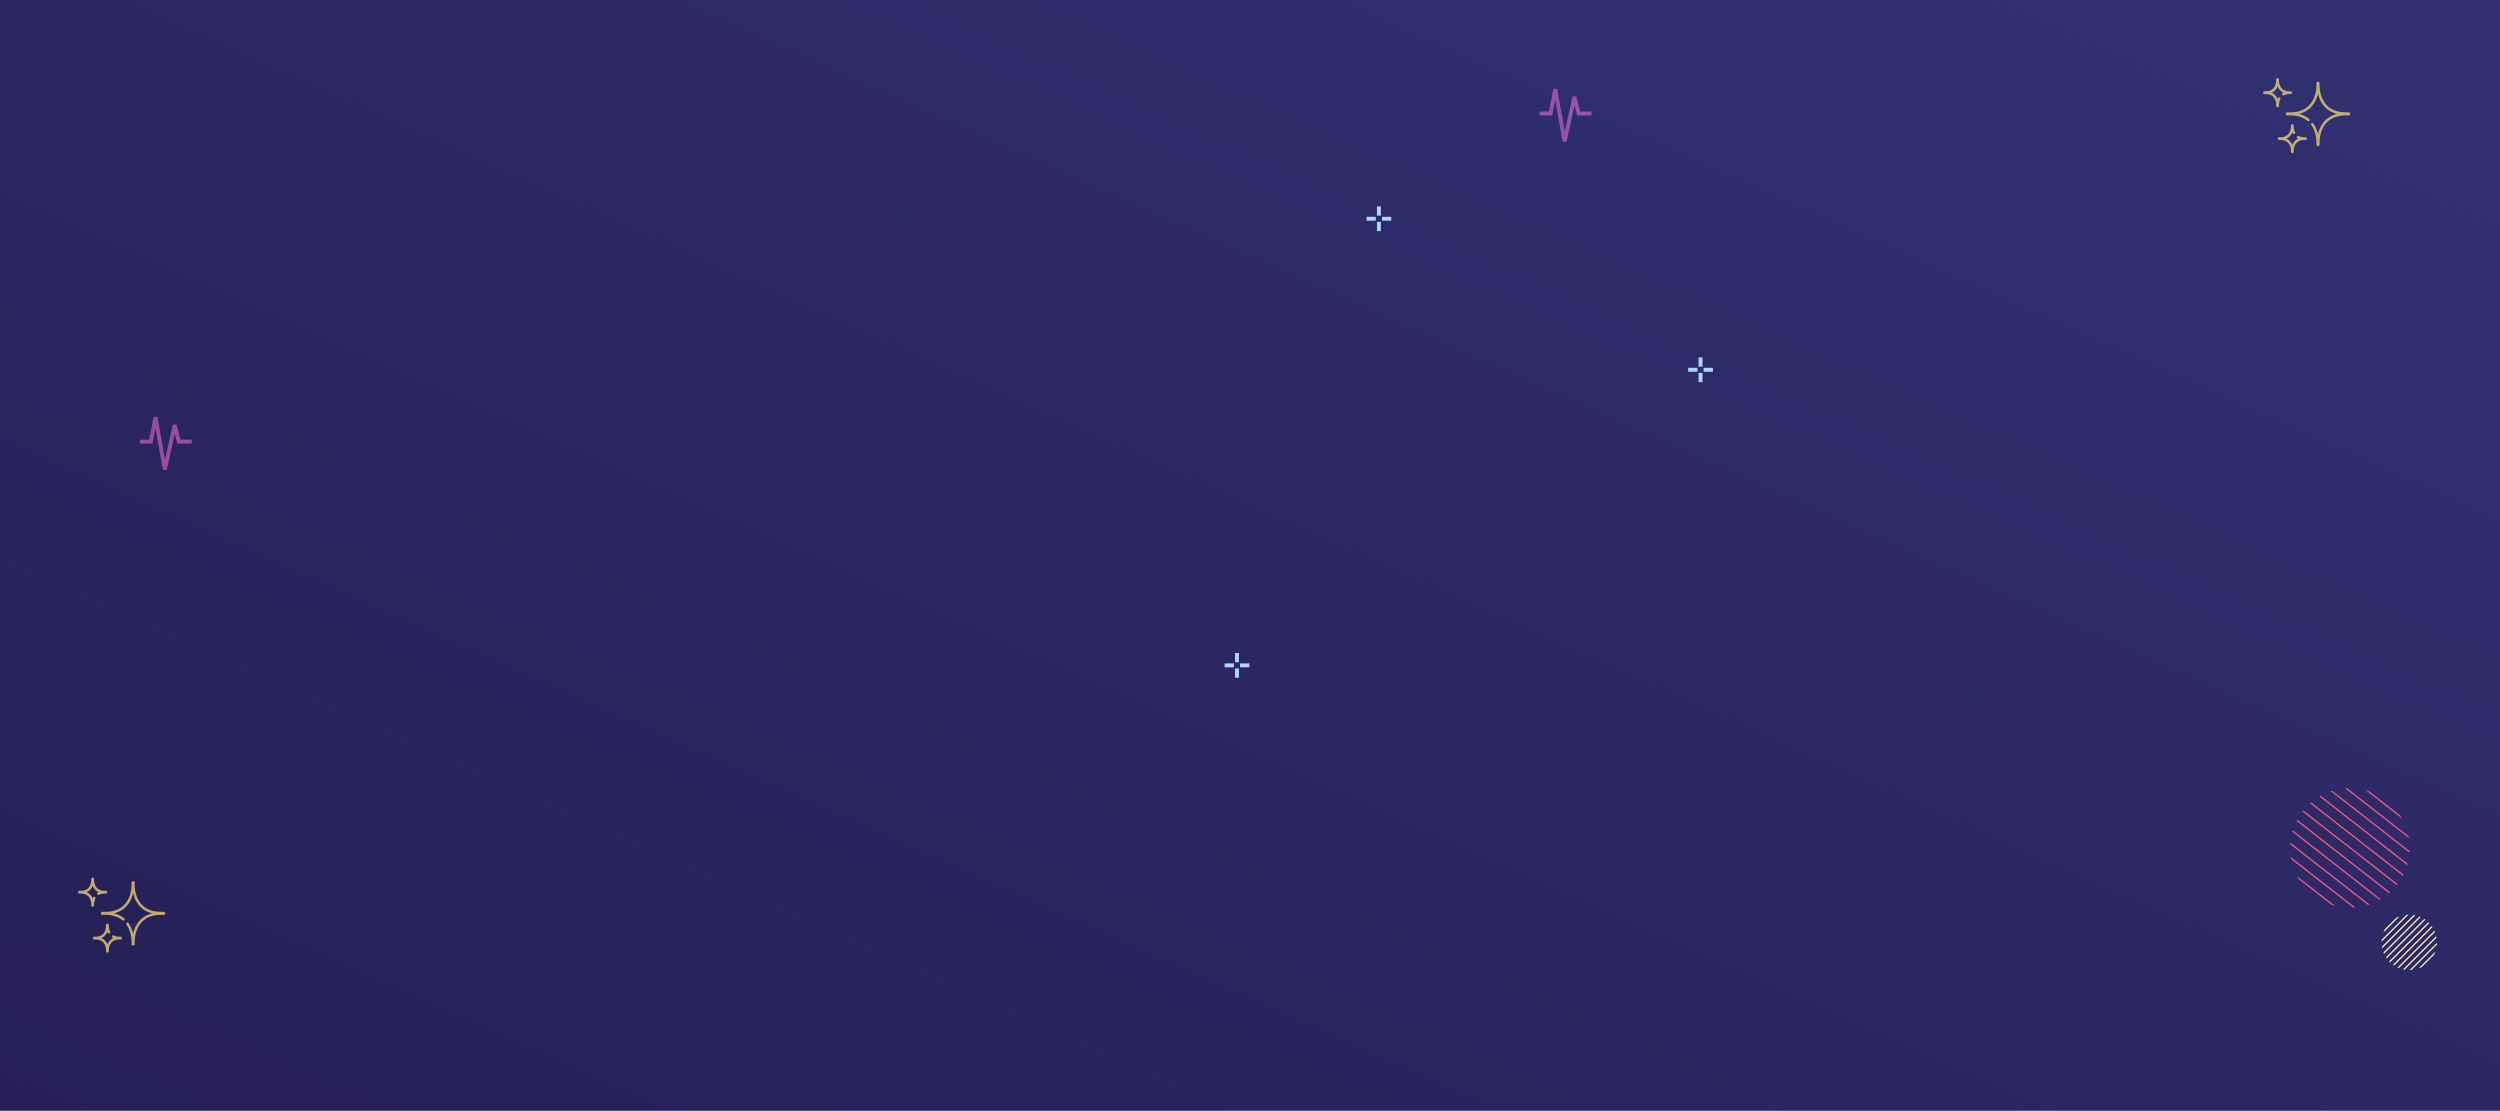 <svg xmlns="http://www.w3.org/2000/svg" xmlns:xlink="http://www.w3.org/1999/xlink" width="1920" height="853" viewBox="0 0 1920 853">
  <rect x="0" y="0" width="1920" height="853" fill="#808080" stroke="none"/>
  <defs>
    <linearGradient id="linear-gradient" x1="1" y1="0.016" x2="0" y2="1" gradientUnits="objectBoundingBox">
      <stop offset="0" stop-color="#313171"/>
      <stop offset="1" stop-color="#261f57"/>
    </linearGradient>
    <clipPath id="clip-path">
      <path id="Path_342" data-name="Path 342" d="M21.292,0A21.292,21.292,0,1,1,0,21.292,21.292,21.292,0,0,1,21.292,0Z" fill="#f9fcff" stroke="#707070" stroke-width="1"/>
    </clipPath>
    <clipPath id="clip-path-2">
      <path id="Path_342-2" data-name="Path 342" d="M45.944,0A45.944,45.944,0,1,1,0,45.944,45.944,45.944,0,0,1,45.944,0Z" fill="#f9fcff" stroke="#f95884" stroke-width="1"/>
    </clipPath>
  </defs>
  <g id="Group_552" data-name="Group 552" transform="translate(0 -5175)">
    <rect id="Rectangle_262" data-name="Rectangle 262" width="1920" height="853" transform="translate(0 5175)" fill="url(#linear-gradient)"/>
    <g id="shining" transform="translate(1738 5199.322)">
      <g id="Group_327" data-name="Group 327" transform="translate(11.335 70.963)">
        <g id="Group_326" data-name="Group 326">
          <path id="Path_661" data-name="Path 661" d="M108.138,315.526c-.535-.111-3.042.321-5.431-.967a.981.981,0,1,0-.931,1.728q.305.164.612.3a8.578,8.578,0,0,0-4.564,4.813,8.7,8.7,0,0,0-4.566-4.816,8.711,8.711,0,0,0,4.566-4.815c.188.464.359.786.366.8a.981.981,0,1,0,1.748-.892,10.518,10.518,0,0,1-1.05-5.067,1.067,1.067,0,0,0-.877-1.185,1.081,1.081,0,0,0-1.245.821c-.07.306.437,5.605-3.408,8.064-2.5,1.6-5.346,1.1-5.875,1.221a1.082,1.082,0,0,0,0,2.109c.523.118,3.421-.377,5.925,1.253,3.719,2.423,3.309,7.581,3.333,7.812a1.08,1.08,0,0,0,2.111.3c.129-.4-.414-5.518,3.258-8.032,2.419-1.658,5.417-1.258,5.939-1.317A1.081,1.081,0,0,0,108.138,315.526Z" transform="translate(-86.643 -305.405)" fill="rgba(255,228,120,0.7)"/>
        </g>
      </g>
      <g id="Group_329" data-name="Group 329" transform="translate(17.478 38.388)">
        <g id="Group_328" data-name="Group 328" transform="translate(0 0)">
          <path id="Path_662" data-name="Path 662" d="M182.053,79.949c-1.794-.2-14.582,1.6-20.17-10.137-2.938-6.172-2.184-11.767-2.345-12.469a1.212,1.212,0,0,0-2.393.218v2.546c-.443,8.753-4.427,16.2-12.792,18.828-4.831,1.515-9.024.861-9.807,1.032a1.215,1.215,0,0,0,.013,2.372c1.095.231,9.331-1.1,15.727,4.208a.981.981,0,1,0,1.254-1.51,19.587,19.587,0,0,0-7.835-3.882c7.924-2,12.788-7.652,14.65-15.576,1.846,7.875,6.67,13.581,14.679,15.567-7.929,1.984-12.86,7.636-14.69,15.537a23.148,23.148,0,0,0-3.526-8.089.981.981,0,1,0-1.6,1.132,18.9,18.9,0,0,1,1.612,2.763,27.494,27.494,0,0,1,2.322,12.32,1.213,1.213,0,1,0,2.411-.272c-.135-3.254.118-14.276,9.021-19.507,6.008-3.526,12.691-2.5,13.583-2.7A1.215,1.215,0,0,0,182.053,79.949Z" transform="translate(-133.602 -56.398)" fill="rgba(255,228,120,0.7)"/>
        </g>
      </g>
      <g id="Group_331" data-name="Group 331" transform="translate(0 35.678)">
        <g id="Group_330" data-name="Group 330" transform="translate(0 0)">
          <path id="Path_663" data-name="Path 663" d="M21.495,45.8c-.664-.138-5.9.79-8.243-3.931a11.081,11.081,0,0,1-1.009-4.986,1.067,1.067,0,0,0-.878-1.185,1.08,1.08,0,0,0-1.244.823c-.07.3.437,5.6-3.408,8.063C4.3,46.123,1.479,45.725.947,45.784a1.082,1.082,0,0,0-.109,2.128c.571.128,3.407-.386,5.925,1.253C9.447,50.913,10,54.124,10.1,55.9a5.659,5.659,0,0,0,.047,1.38,1.081,1.081,0,0,0,2.1-.13,12,12,0,0,1,1.041-5.356.981.981,0,1,0-1.753-.882q-.186.37-.346.766a8.705,8.705,0,0,0-4.568-4.82,8.712,8.712,0,0,0,4.566-4.815,8.615,8.615,0,0,0,4.563,4.819q-.321.142-.641.314a.981.981,0,0,0,.934,1.726,10.912,10.912,0,0,1,5.369-.97A1.082,1.082,0,0,0,21.495,45.8Z" transform="translate(0 -35.678)" fill="rgba(255,228,120,0.7)"/>
        </g>
      </g>
    </g>
    <g id="shining-2" data-name="shining" transform="translate(60 5813.322)">
      <g id="Group_327-2" data-name="Group 327" transform="translate(11.335 70.963)">
        <g id="Group_326-2" data-name="Group 326">
          <path id="Path_661-2" data-name="Path 661" d="M108.138,315.526c-.535-.111-3.042.321-5.431-.967a.981.981,0,1,0-.931,1.728q.305.164.612.3a8.578,8.578,0,0,0-4.564,4.813,8.7,8.7,0,0,0-4.566-4.816,8.711,8.711,0,0,0,4.566-4.815c.188.464.359.786.366.8a.981.981,0,1,0,1.748-.892,10.518,10.518,0,0,1-1.05-5.067,1.067,1.067,0,0,0-.877-1.185,1.081,1.081,0,0,0-1.245.821c-.07.306.437,5.605-3.408,8.064-2.5,1.6-5.346,1.1-5.875,1.221a1.082,1.082,0,0,0,0,2.109c.523.118,3.421-.377,5.925,1.253,3.719,2.423,3.309,7.581,3.333,7.812a1.08,1.08,0,0,0,2.111.3c.129-.4-.414-5.518,3.258-8.032,2.419-1.658,5.417-1.258,5.939-1.317A1.081,1.081,0,0,0,108.138,315.526Z" transform="translate(-86.643 -305.405)" fill="rgba(255,228,120,0.7)"/>
        </g>
      </g>
      <g id="Group_329-2" data-name="Group 329" transform="translate(17.478 38.388)">
        <g id="Group_328-2" data-name="Group 328" transform="translate(0 0)">
          <path id="Path_662-2" data-name="Path 662" d="M182.053,79.949c-1.794-.2-14.582,1.6-20.17-10.137-2.938-6.172-2.184-11.767-2.345-12.469a1.212,1.212,0,0,0-2.393.218v2.546c-.443,8.753-4.427,16.2-12.792,18.828-4.831,1.515-9.024.861-9.807,1.032a1.215,1.215,0,0,0,.013,2.372c1.095.231,9.331-1.1,15.727,4.208a.981.981,0,1,0,1.254-1.51,19.587,19.587,0,0,0-7.835-3.882c7.924-2,12.788-7.652,14.65-15.576,1.846,7.875,6.67,13.581,14.679,15.567-7.929,1.984-12.86,7.636-14.69,15.537a23.148,23.148,0,0,0-3.526-8.089.981.981,0,1,0-1.6,1.132,18.9,18.9,0,0,1,1.612,2.763,27.494,27.494,0,0,1,2.322,12.32,1.213,1.213,0,1,0,2.411-.272c-.135-3.254.118-14.276,9.021-19.507,6.008-3.526,12.691-2.5,13.583-2.7A1.215,1.215,0,0,0,182.053,79.949Z" transform="translate(-133.602 -56.398)" fill="rgba(255,228,120,0.7)"/>
        </g>
      </g>
      <g id="Group_331-2" data-name="Group 331" transform="translate(0 35.678)">
        <g id="Group_330-2" data-name="Group 330" transform="translate(0 0)">
          <path id="Path_663-2" data-name="Path 663" d="M21.495,45.8c-.664-.138-5.9.79-8.243-3.931a11.081,11.081,0,0,1-1.009-4.986,1.067,1.067,0,0,0-.878-1.185,1.08,1.08,0,0,0-1.244.823c-.07.3.437,5.6-3.408,8.063C4.3,46.123,1.479,45.725.947,45.784a1.082,1.082,0,0,0-.109,2.128c.571.128,3.407-.386,5.925,1.253C9.447,50.913,10,54.124,10.1,55.9a5.659,5.659,0,0,0,.047,1.38,1.081,1.081,0,0,0,2.1-.13,12,12,0,0,1,1.041-5.356.981.981,0,1,0-1.753-.882q-.186.37-.346.766a8.705,8.705,0,0,0-4.568-4.82,8.712,8.712,0,0,0,4.566-4.815,8.615,8.615,0,0,0,4.563,4.819q-.321.142-.641.314a.981.981,0,0,0,.934,1.726,10.912,10.912,0,0,1,5.369-.97A1.082,1.082,0,0,0,21.495,45.8Z" transform="translate(0 -35.678)" fill="rgba(255,228,120,0.7)"/>
        </g>
      </g>
    </g>
    <g id="Group_322" data-name="Group 322" transform="translate(246 3225.417)">
      <g id="Mask_Group_2" data-name="Mask Group 2" transform="translate(1583 2652)" clip-path="url(#clip-path)">
        <g id="Group_127" data-name="Group 127" transform="translate(-8.469 -8.568)">
          <line id="Line_20" data-name="Line 20" y2="44.564" transform="translate(31.512) rotate(45)" fill="none" stroke="#fff1b8" stroke-width="1"/>
          <line id="Line_21" data-name="Line 21" y2="44.564" transform="translate(34.313 2.801) rotate(45)" fill="none" stroke="#fff1b8" stroke-width="1"/>
          <line id="Line_22" data-name="Line 22" y2="44.564" transform="translate(37.114 5.602) rotate(45)" fill="none" stroke="#fff1b8" stroke-width="1"/>
          <line id="Line_23" data-name="Line 23" y2="44.564" transform="translate(39.915 8.403) rotate(45)" fill="none" stroke="#fff1b8" stroke-width="1"/>
          <line id="Line_24" data-name="Line 24" y2="44.564" transform="translate(42.716 11.204) rotate(45)" fill="none" stroke="#fff1b8" stroke-width="1"/>
          <line id="Line_25" data-name="Line 25" y2="44.564" transform="translate(45.517 14.005) rotate(45)" fill="none" stroke="#fff1b8" stroke-width="1"/>
          <line id="Line_26" data-name="Line 26" y2="44.564" transform="translate(48.318 16.806) rotate(45)" fill="none" stroke="#fff1b8" stroke-width="1"/>
          <line id="Line_27" data-name="Line 27" y2="44.564" transform="translate(51.119 19.607) rotate(45)" fill="none" stroke="#fff1b8" stroke-width="1"/>
          <line id="Line_28" data-name="Line 28" y2="44.564" transform="translate(53.92 22.408) rotate(45)" fill="none" stroke="#fff1b8" stroke-width="1"/>
          <line id="Line_29" data-name="Line 29" y2="44.564" transform="translate(56.721 25.209) rotate(45)" fill="none" stroke="#fff1b8" stroke-width="1"/>
          <line id="Line_30" data-name="Line 30" y2="44.564" transform="translate(59.522 28.01) rotate(45)" fill="none" stroke="#fff1b8" stroke-width="1"/>
        </g>
      </g>
    </g>
    <g id="Group_511" data-name="Group 511" transform="translate(4284.072 3880.636) rotate(83)">
      <g id="Mask_Group_2-2" data-name="Mask Group 2" transform="translate(1583 2652)" clip-path="url(#clip-path-2)">
        <g id="Group_127-2" data-name="Group 127" transform="translate(-18.275 -18.489)">
          <line id="Line_20-2" data-name="Line 20" y2="96.162" transform="translate(67.997) rotate(45)" fill="none" stroke="#f95884" stroke-width="1"/>
          <line id="Line_21-2" data-name="Line 21" y2="96.162" transform="translate(74.041 6.044) rotate(45)" fill="none" stroke="#f95884" stroke-width="1"/>
          <line id="Line_22-2" data-name="Line 22" y2="96.162" transform="translate(80.085 12.088) rotate(45)" fill="none" stroke="#f95884" stroke-width="1"/>
          <line id="Line_23-2" data-name="Line 23" y2="96.162" transform="translate(86.13 18.132) rotate(45)" fill="none" stroke="#f95884" stroke-width="1"/>
          <line id="Line_24-2" data-name="Line 24" y2="96.162" transform="translate(92.174 24.177) rotate(45)" fill="none" stroke="#f95884" stroke-width="1"/>
          <line id="Line_25-2" data-name="Line 25" y2="96.162" transform="translate(98.218 30.221) rotate(45)" fill="none" stroke="#f95884" stroke-width="1"/>
          <line id="Line_26-2" data-name="Line 26" y2="96.162" transform="translate(104.262 36.265) rotate(45)" fill="none" stroke="#f95884" stroke-width="1"/>
          <line id="Line_27-2" data-name="Line 27" y2="96.162" transform="translate(110.306 42.309) rotate(45)" fill="none" stroke="#f95884" stroke-width="1"/>
          <line id="Line_28-2" data-name="Line 28" y2="96.162" transform="translate(116.35 48.353) rotate(45)" fill="none" stroke="#f95884" stroke-width="1"/>
          <line id="Line_29-2" data-name="Line 29" y2="96.162" transform="translate(122.395 54.398) rotate(45)" fill="none" stroke="#f95884" stroke-width="1"/>
          <line id="Line_30-2" data-name="Line 30" y2="96.162" transform="translate(128.439 60.442) rotate(45)" fill="none" stroke="#f95884" stroke-width="1"/>
        </g>
      </g>
    </g>
    <path id="Path_739" data-name="Path 739" d="M4811.513,143.164h8.351l3.579-18.691,7.158,40.166,7.556-34.2,3.181,12.726h9.942" transform="translate(-4704 5371)" fill="none" stroke="rgba(255,120,233,0.5)" stroke-width="3"/>
    <path id="Path_740" data-name="Path 740" d="M4811.513,143.164h8.351l3.579-18.691,7.158,40.166,7.556-34.2,3.181,12.726h9.942" transform="translate(-3629 5119)" fill="none" stroke="rgba(255,120,233,0.5)" stroke-width="3"/>
    <g id="Group_512" data-name="Group 512" transform="translate(-2214 4465.992)">
      <line id="Line_92" data-name="Line 92" x2="7.128" transform="translate(3263.5 877.004)" fill="none" stroke="#aad7ff" stroke-width="3"/>
      <line id="Line_93" data-name="Line 93" x2="7.128" transform="translate(3275.38 877.004)" fill="none" stroke="#aad7ff" stroke-width="3"/>
      <line id="Line_94" data-name="Line 94" y2="7.128" transform="translate(3273.004 867.5)" fill="none" stroke="#aad7ff" stroke-width="3"/>
      <line id="Line_95" data-name="Line 95" y2="7.128" transform="translate(3273.004 879.38)" fill="none" stroke="#aad7ff" stroke-width="3"/>
    </g>
    <g id="Group_513" data-name="Group 513" transform="translate(-2323 4808.992)">
      <line id="Line_92-2" data-name="Line 92" x2="7.128" transform="translate(3263.5 877.004)" fill="none" stroke="#aad7ff" stroke-width="3"/>
      <line id="Line_93-2" data-name="Line 93" x2="7.128" transform="translate(3275.38 877.004)" fill="none" stroke="#aad7ff" stroke-width="3"/>
      <line id="Line_94-2" data-name="Line 94" y2="7.128" transform="translate(3273.004 867.5)" fill="none" stroke="#aad7ff" stroke-width="3"/>
      <line id="Line_95-2" data-name="Line 95" y2="7.128" transform="translate(3273.004 879.38)" fill="none" stroke="#aad7ff" stroke-width="3"/>
    </g>
    <g id="Group_514" data-name="Group 514" transform="translate(-1967 4581.992)">
      <line id="Line_92-3" data-name="Line 92" x2="7.128" transform="translate(3263.5 877.004)" fill="none" stroke="#aad7ff" stroke-width="3"/>
      <line id="Line_93-3" data-name="Line 93" x2="7.128" transform="translate(3275.38 877.004)" fill="none" stroke="#aad7ff" stroke-width="3"/>
      <line id="Line_94-3" data-name="Line 94" y2="7.128" transform="translate(3273.004 867.5)" fill="none" stroke="#aad7ff" stroke-width="3"/>
      <line id="Line_95-3" data-name="Line 95" y2="7.128" transform="translate(3273.004 879.38)" fill="none" stroke="#aad7ff" stroke-width="3"/>
    </g>
  </g>
</svg>
